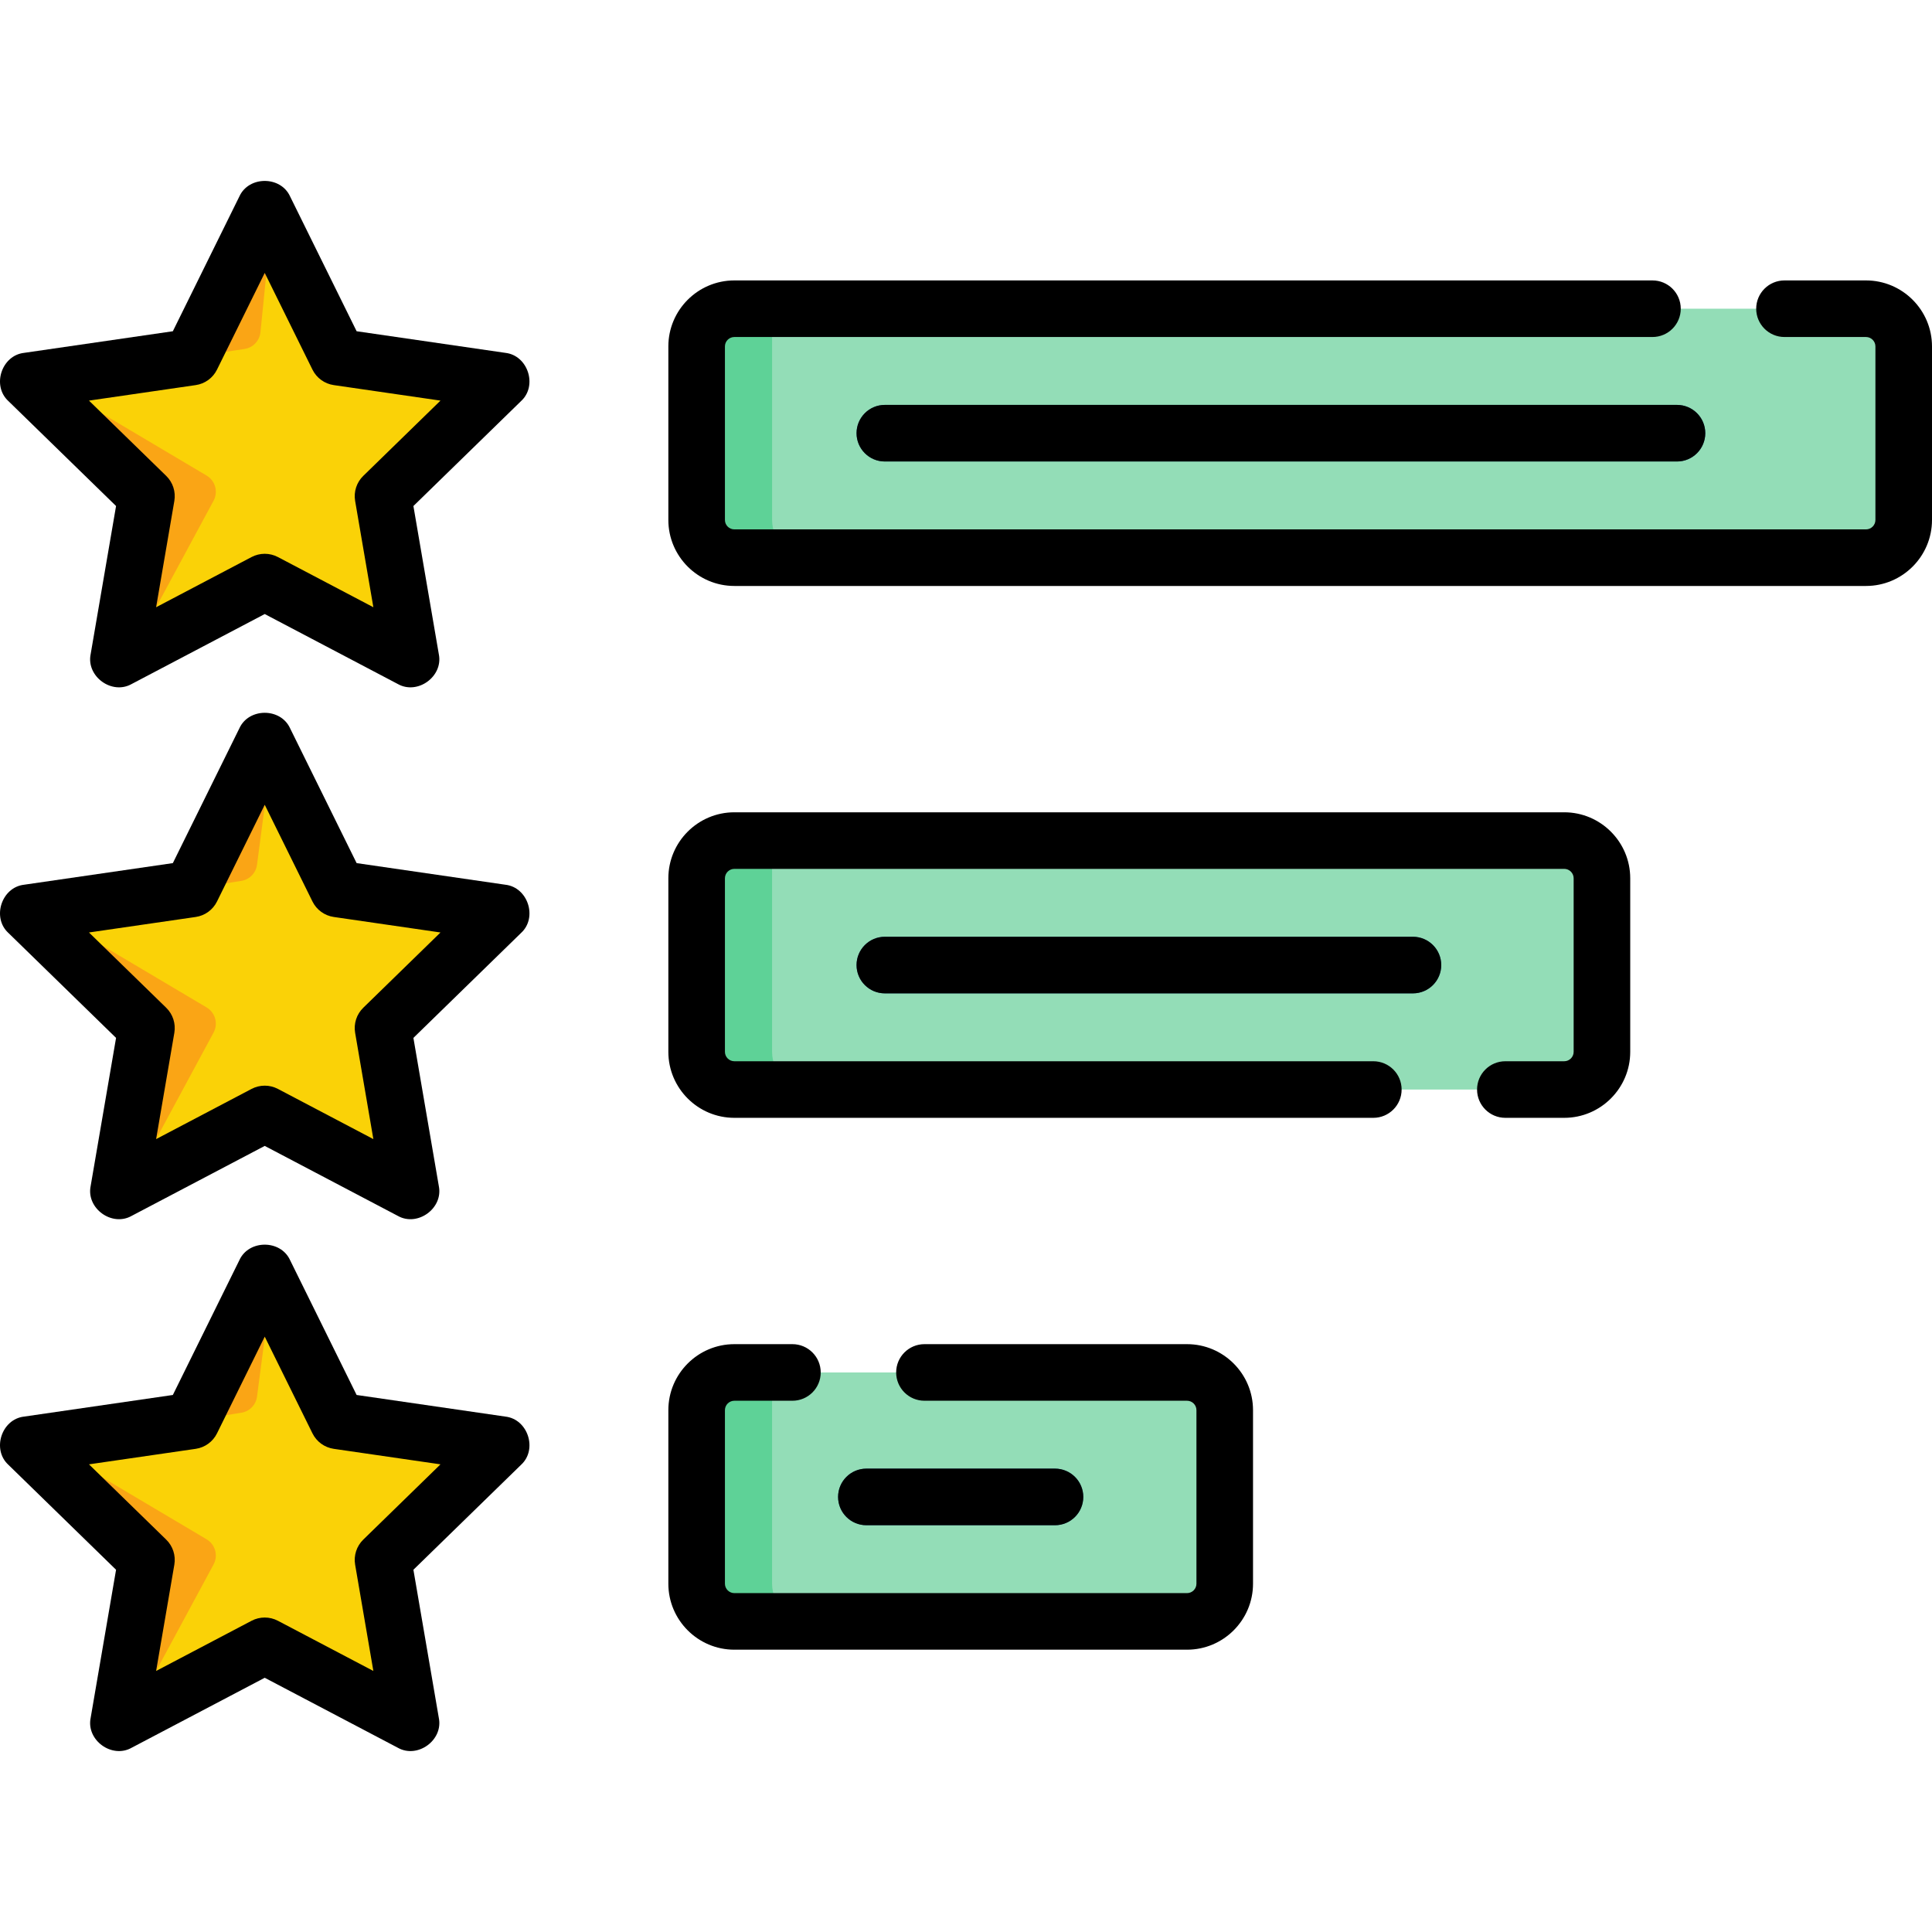 <svg id="Capa_1" enable-background="new 0 0 512.182 512.182" height="512" viewBox="0 0 512.182 512.182" width="512" xmlns="http://www.w3.org/2000/svg"><g><path d="m129.996 103.792-26.577 25.905c-1.179 1.149-1.716 2.804-1.438 4.426l6.275 36.569c.15.87-.27 1.63-.92 2.04-.56.35-1.3.43-1.98.07l-32.844-17.267c-1.456-.766-3.196-.766-4.653 0l-32.853 17.267c-1.46.77-3.18-.47-2.9-2.11l6.275-36.57c.278-1.622-.259-3.277-1.437-4.426l-26.568-25.905c-1.19-1.15-.54-3.17 1.1-3.41l36.728-5.332c1.629-.237 3.038-1.26 3.766-2.736l16.417-33.282c.74-1.48 2.86-1.48 3.59 0l16.426 33.283c.728 1.476 2.136 2.499 3.765 2.735l36.718 5.332c1.64.241 2.29 2.261 1.11 3.411z" fill="#fad207"/><path d="m71.976 200.037 16.422 33.275c.728 1.476 2.136 2.499 3.765 2.735l36.721 5.336c1.64.238 2.295 2.254 1.108 3.411l-26.572 25.901c-1.178 1.149-1.716 2.804-1.438 4.426l6.273 36.573c.28 1.634-1.435 2.88-2.902 2.108l-32.845-17.267c-1.457-.766-3.197-.766-4.653 0l-32.845 17.267c-1.467.771-3.182-.475-2.902-2.108l6.273-36.573c.278-1.622-.26-3.277-1.438-4.426l-26.572-25.901c-1.187-1.157-.532-3.173 1.108-3.411l36.721-5.336c1.629-.237 3.036-1.259 3.765-2.735l16.422-33.275c.736-1.487 2.855-1.487 3.589 0z" fill="#fad207"/><path d="m71.976 341.037 16.422 33.275c.728 1.476 2.136 2.499 3.765 2.735l36.721 5.336c1.64.238 2.295 2.254 1.108 3.411l-26.572 25.901c-1.178 1.149-1.716 2.804-1.438 4.426l6.273 36.573c.28 1.634-1.435 2.88-2.902 2.108l-32.845-17.267c-1.457-.766-3.197-.766-4.653 0l-32.845 17.267c-1.467.771-3.182-.475-2.902-2.108l6.273-36.573c.278-1.622-.26-3.277-1.438-4.426l-26.572-25.901c-1.187-1.157-.532-3.173 1.108-3.411l36.721-5.336c1.629-.237 3.036-1.259 3.765-2.735l16.422-33.275c.736-1.487 2.855-1.487 3.589 0z" fill="#fad207"/><g fill="#faa515"><path d="m56.617 132.747-21.611 40.056c-1.46.77-3.18-.47-2.9-2.11l6.275-36.57c.278-1.622-.259-3.277-1.437-4.426l-26.568-25.905c-1.19-1.15-.54-3.17 1.1-3.41l43.292 25.69c2.307 1.369 3.123 4.314 1.849 6.675z"/><path d="m71.976 59.032-2.93 29.04c-.23 2.27-1.96 4.1-4.22 4.44l-16.62 2.54c1.63-.24 3.04-1.26 3.76-2.74l16.42-33.28c.74-1.48 2.86-1.48 3.59 0z"/><path d="m56.617 273.747-21.611 40.056c-1.46.77-3.18-.47-2.9-2.11l6.275-36.57c.278-1.622-.259-3.277-1.437-4.426l-26.568-25.905c-1.19-1.15-.54-3.17 1.1-3.41l43.292 25.69c2.307 1.369 3.123 4.314 1.849 6.675z"/><path d="m71.976 200.032-3.84 29.21c-.28 2.19-1.97 3.93-4.15 4.28l-15.78 2.52c1.62-.23 3.03-1.25 3.76-2.73l16.42-33.28c.74-1.48 2.86-1.48 3.59 0z"/><path d="m56.617 414.747-21.611 40.056c-1.46.77-3.18-.47-2.9-2.11l6.275-36.57c.278-1.622-.259-3.277-1.437-4.426l-26.568-25.905c-1.19-1.15-.54-3.17 1.1-3.41l43.292 25.69c2.307 1.369 3.123 4.314 1.849 6.675z"/><path d="m71.976 341.032-3.84 29.21c-.28 2.19-1.97 3.93-4.15 4.28l-15.78 2.52c1.62-.23 3.03-1.25 3.76-2.73l16.42-33.28c.74-1.48 2.86-1.48 3.59 0z"/></g><path d="m494.682 81.842c5.523 0 10 4.477 10 10v46c0 5.523-4.477 10-10 10h-300c-5.523 0-10-4.477-10-10v-46c0-5.523 4.477-10 10-10z" fill="#93ddb7"/><path d="m214.686 147.842h-20c-5.53 0-10-4.48-10-10v-46c0-5.52 4.47-10 10-10h10v56c0 5.52 4.47 10 10 10z" fill="#5ed297"/><path d="m444.576 122.342h-210c-4.142 0-7.5-3.357-7.5-7.5s3.358-7.5 7.5-7.5h210c4.142 0 7.5 3.357 7.5 7.5s-3.358 7.5-7.5 7.5z" fill="#2b597f"/><path d="m194.682 288.842c-5.523 0-10-4.477-10-10v-46c0-5.523 4.477-10 10-10h220c5.523 0 10 4.477 10 10v46c0 5.523-4.477 10-10 10z" fill="#93ddb7"/><path d="m374.576 263.342h-140c-4.142 0-7.5-3.357-7.5-7.5s3.358-7.5 7.5-7.5h140c4.142 0 7.5 3.357 7.5 7.5s-3.358 7.5-7.5 7.5z" fill="#2b597f"/><path d="m314.682 363.842c5.523 0 10 4.477 10 10v46c0 5.523-4.477 10-10 10h-120c-5.523 0-10-4.477-10-10v-46c0-5.523 4.477-10 10-10z" fill="#93ddb7"/><path d="m279.682 404.342h-50c-4.142 0-7.5-3.357-7.5-7.5s3.358-7.5 7.5-7.5h50c4.142 0 7.5 3.357 7.5 7.5s-3.357 7.5-7.5 7.5z" fill="#2b597f"/><path d="m214.682 288.842h-20c-5.53 0-10-4.48-10-10v-46c0-5.52 4.47-10 10-10h10v56c0 5.52 4.47 10 10 10z" fill="#5ed297"/><path d="m214.682 429.842h-20c-5.53 0-10-4.48-10-10v-46c0-5.52 4.47-10 10-10h10v56c0 5.52 4.47 10 10 10z" fill="#5ed297"/></g><g><path d="m133.973 93.544-39.431-5.73-17.634-35.73c-2.491-5.491-10.96-5.49-13.451 0l-17.634 35.73-39.431 5.73c-5.992.672-8.608 8.727-4.156 12.793l28.532 27.812-6.736 39.272c-1.212 5.906 5.64 10.884 10.882 7.906l35.268-18.542 35.268 18.542c5.233 2.978 12.097-2 10.882-7.906l-6.735-39.272 28.532-27.812c4.453-4.066 1.836-12.12-4.156-12.793zm-37.669 32.616c-1.768 1.724-2.574 4.206-2.157 6.639l4.833 28.181-25.307-13.306c-2.186-1.148-4.795-1.148-6.98 0l-25.307 13.306 4.833-28.181c.417-2.433-.389-4.915-2.157-6.639l-20.474-19.957 28.294-4.111c2.443-.354 4.555-1.889 5.647-4.103l12.653-25.64 12.654 25.64c1.093 2.214 3.204 3.748 5.647 4.103l28.294 4.111z"/><path d="m133.973 234.544-39.431-5.73-17.634-35.73c-2.491-5.491-10.96-5.49-13.451 0l-17.634 35.73-39.431 5.73c-5.992.672-8.608 8.727-4.156 12.793l28.532 27.812-6.736 39.272c-1.212 5.906 5.64 10.884 10.882 7.906l35.268-18.542 35.268 18.542c5.233 2.978 12.097-2 10.882-7.906l-6.735-39.272 28.532-27.812c4.453-4.066 1.836-12.12-4.156-12.793zm-37.669 32.616c-1.768 1.724-2.574 4.206-2.157 6.639l4.833 28.181-25.307-13.306c-2.186-1.148-4.795-1.148-6.98 0l-25.307 13.306 4.833-28.181c.417-2.433-.389-4.915-2.157-6.639l-20.474-19.957 28.294-4.111c2.443-.354 4.555-1.889 5.647-4.103l12.653-25.64 12.654 25.64c1.093 2.214 3.204 3.748 5.647 4.103l28.294 4.111z"/><path d="m133.973 375.544-39.431-5.73-17.634-35.73c-2.491-5.491-10.96-5.49-13.451 0l-17.634 35.73-39.431 5.73c-5.992.672-8.608 8.727-4.156 12.793l28.532 27.812-6.736 39.272c-1.212 5.906 5.64 10.884 10.882 7.906l35.268-18.542 35.268 18.542c5.233 2.978 12.098-2 10.882-7.906l-6.735-39.272 28.532-27.812c4.453-4.066 1.836-12.12-4.156-12.793zm-37.669 32.616c-1.768 1.724-2.574 4.206-2.157 6.639l4.833 28.181-25.307-13.306c-2.186-1.148-4.795-1.148-6.98 0l-25.307 13.306 4.833-28.181c.417-2.433-.389-4.915-2.157-6.639l-20.474-19.957 28.294-4.111c2.443-.354 4.555-1.889 5.647-4.103l12.653-25.64 12.654 25.64c1.093 2.214 3.204 3.748 5.647 4.103l28.294 4.111z"/><path d="m494.682 74.342h-21.606c-4.142 0-7.5 3.357-7.5 7.5s3.358 7.5 7.5 7.5h21.606c1.378 0 2.5 1.121 2.5 2.5v46c0 1.379-1.122 2.5-2.5 2.5h-300c-1.378 0-2.5-1.121-2.5-2.5v-46c0-1.379 1.122-2.5 2.5-2.5h243.394c4.142 0 7.5-3.357 7.5-7.5s-3.358-7.5-7.5-7.5h-243.394c-9.649 0-17.5 7.851-17.5 17.5v46c0 9.649 7.851 17.5 17.5 17.5h300c9.649 0 17.5-7.851 17.5-17.5v-46c0-9.649-7.85-17.5-17.5-17.5z"/><path d="m234.576 107.342c-4.142 0-7.5 3.357-7.5 7.5s3.358 7.5 7.5 7.5h210c4.142 0 7.5-3.357 7.5-7.5s-3.358-7.5-7.5-7.5z"/><path d="m414.682 215.342h-220c-9.649 0-17.5 7.851-17.5 17.5v46c0 9.649 7.851 17.5 17.5 17.5h169.394c4.142 0 7.5-3.357 7.5-7.5s-3.358-7.5-7.5-7.5h-169.394c-1.378 0-2.5-1.121-2.5-2.5v-46c0-1.379 1.122-2.5 2.5-2.5h220c1.378 0 2.5 1.121 2.5 2.5v46c0 1.379-1.122 2.5-2.5 2.5h-15.606c-4.142 0-7.5 3.357-7.5 7.5s3.358 7.5 7.5 7.5h15.606c9.649 0 17.5-7.851 17.5-17.5v-46c0-9.649-7.85-17.5-17.5-17.5z"/><path d="m374.576 248.342h-140c-4.142 0-7.5 3.357-7.5 7.5s3.358 7.5 7.5 7.5h140c4.142 0 7.5-3.357 7.5-7.5s-3.358-7.5-7.5-7.5z"/><path d="m314.682 356.342h-69.606c-4.142 0-7.5 3.357-7.5 7.5s3.358 7.5 7.5 7.5h69.606c1.378 0 2.5 1.121 2.5 2.5v46c0 1.379-1.122 2.5-2.5 2.5h-120c-1.378 0-2.5-1.121-2.5-2.5v-46c0-1.379 1.122-2.5 2.5-2.5h15.394c4.142 0 7.5-3.357 7.5-7.5s-3.358-7.5-7.5-7.5h-15.394c-9.649 0-17.5 7.851-17.5 17.5v46c0 9.649 7.851 17.5 17.5 17.5h120c9.649 0 17.5-7.851 17.5-17.5v-46c0-9.649-7.85-17.5-17.5-17.5z"/><path d="m279.682 404.342c4.142 0 7.5-3.357 7.5-7.5s-3.358-7.5-7.5-7.5h-50c-4.142 0-7.5 3.357-7.5 7.5s3.358 7.5 7.5 7.5z"/></g></svg>